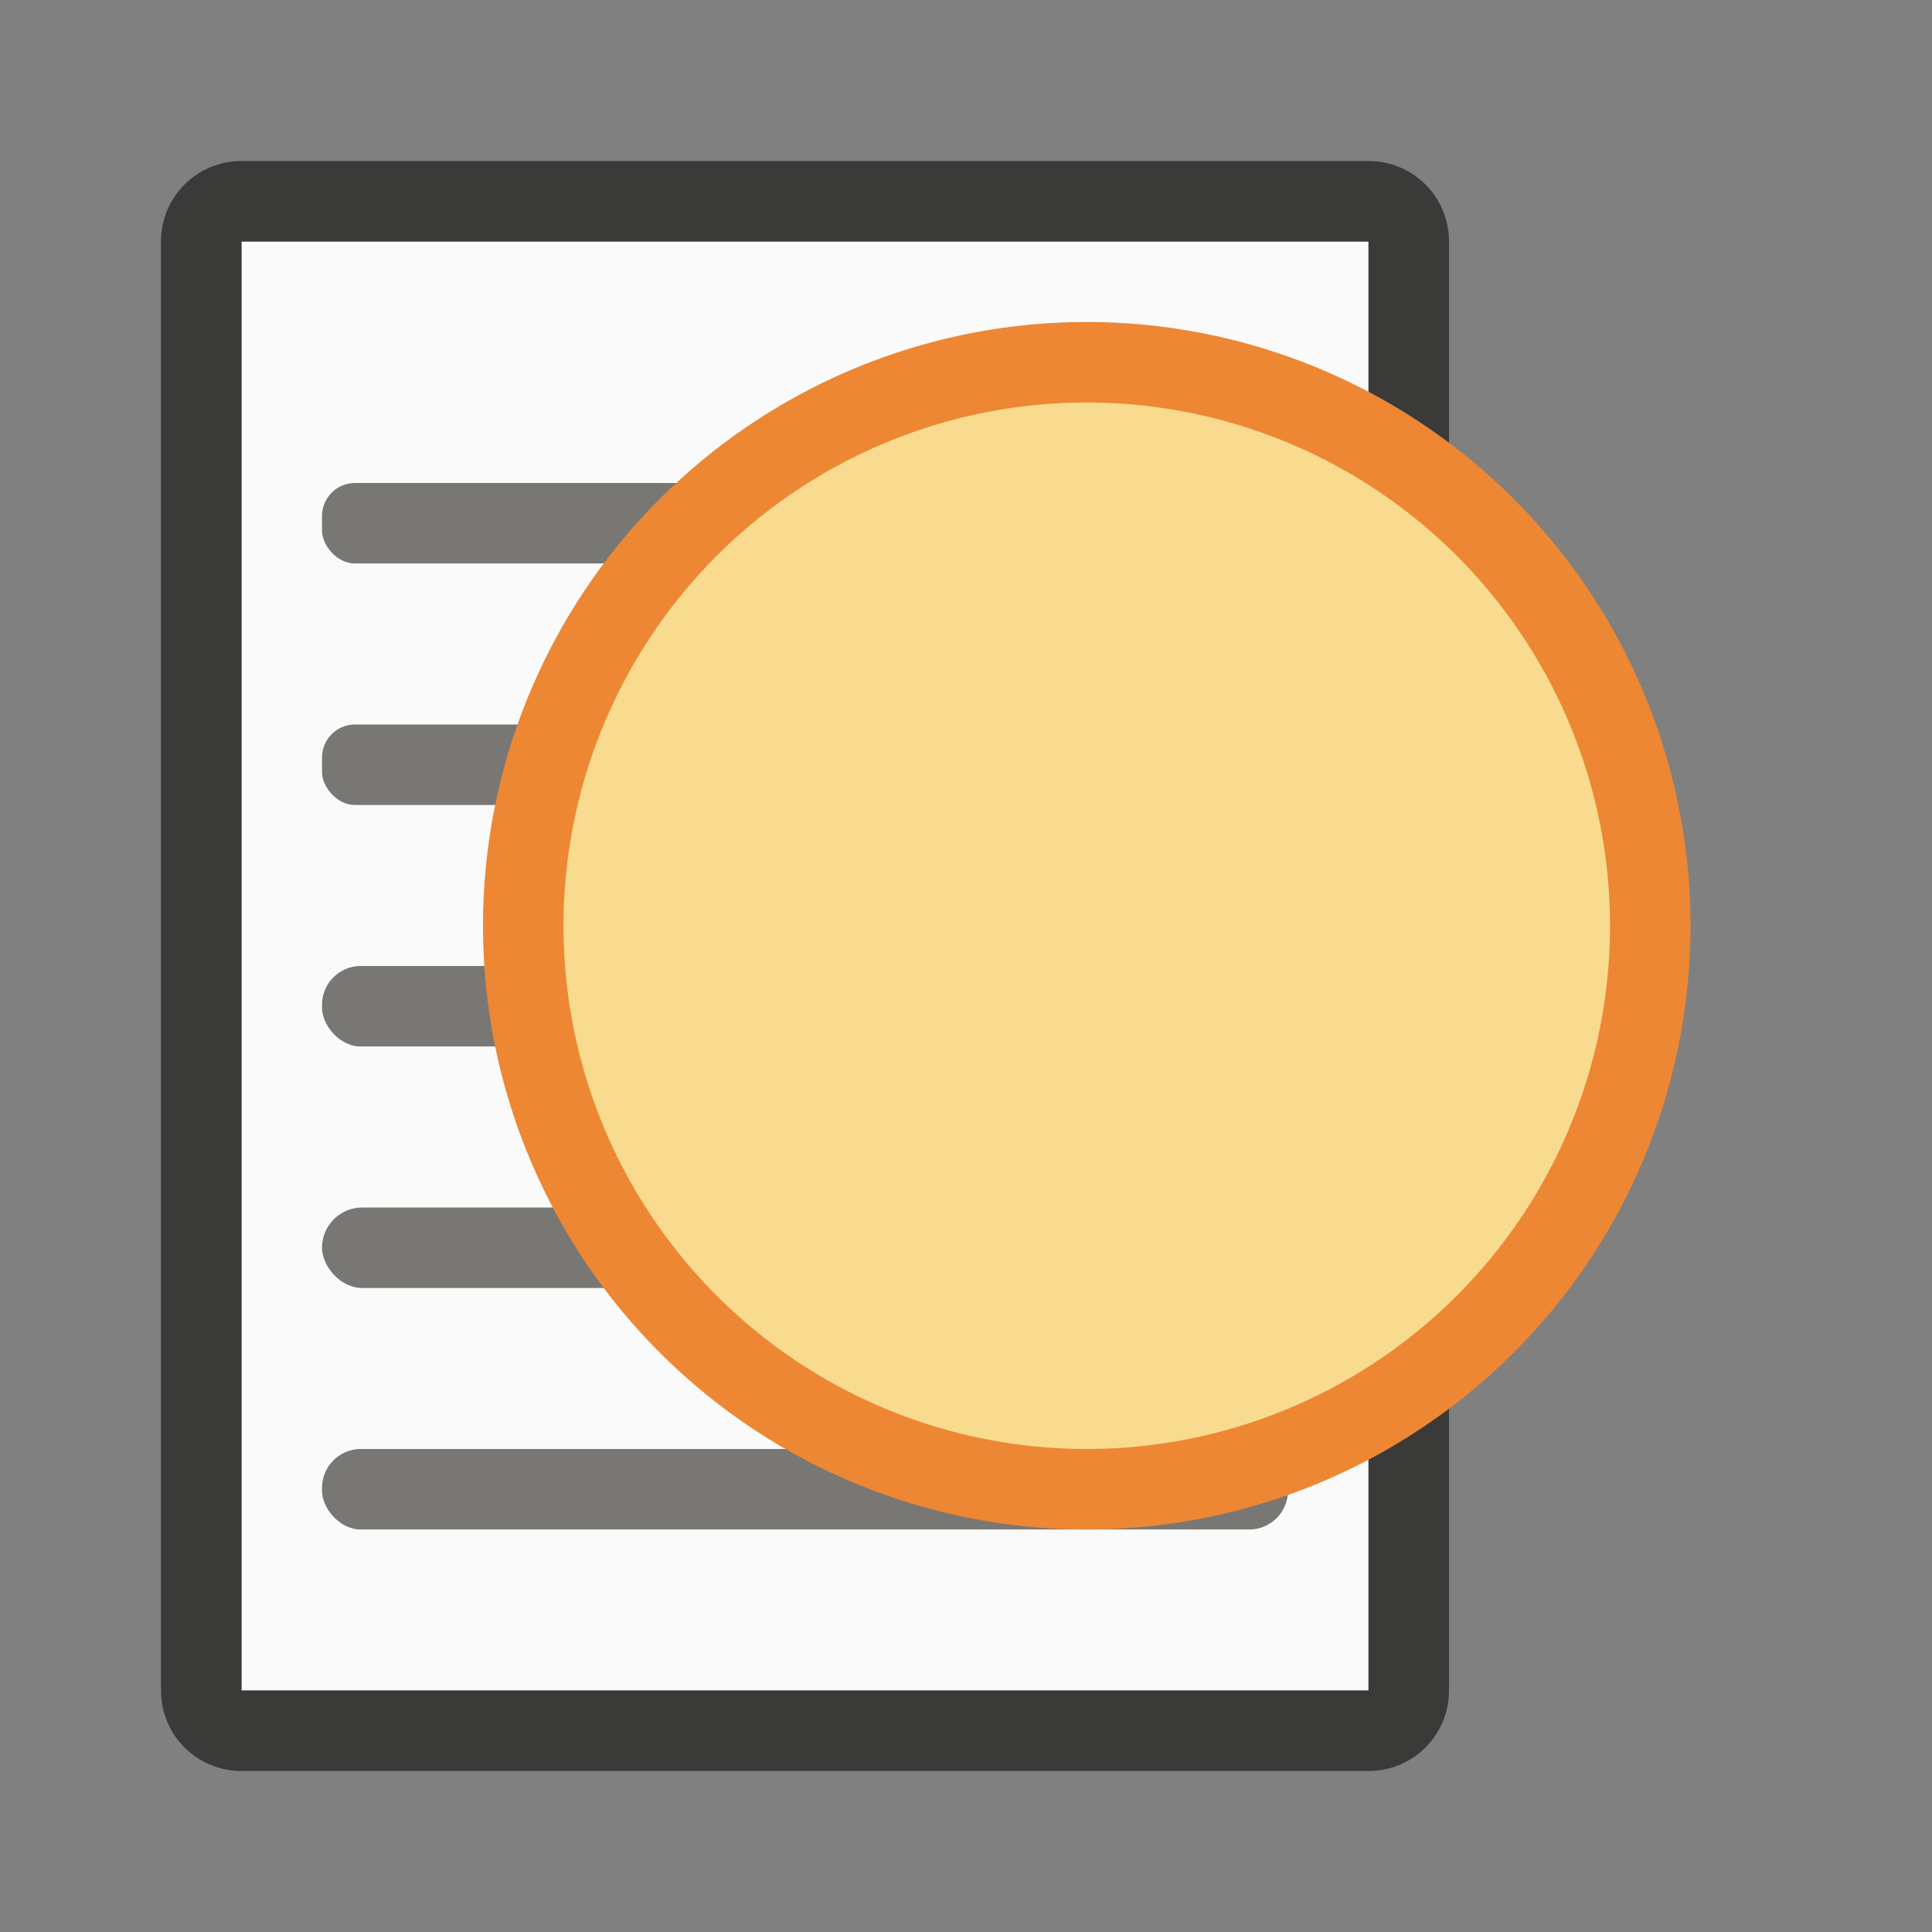 <svg xmlns="http://www.w3.org/2000/svg" viewBox="0 0 24 24"><rect x="0" y="0" width="24" height="24" fill="#808080" stroke="none"/><path fill="#fafafa" d="m3 3v18h14v-18z"/><path fill="#3a3a38" d="m3 2c-.554 0-1 .446-1 1v18c0 .554.446 1 1 1h14c.554 0 1-.446 1-1v-18c0-.554-.446-1-1-1zm0 1h14v18h-14z"/><g fill="#797774"><rect width="12" height="1" x="4" y="9" ry=".41"/><rect width="12" height="1" x="4" y="15" ry=".5"/><rect width="12" height="1" x="4" y="12" ry=".482"/><rect width="12" height="1" x="4" y="18" ry=".482"/><rect width="12" height="1" x="4" y="6" ry=".41"/></g><path fill="#ed8733" d="m21 11.5a7.5 7.5 0 0 1 -7.5 7.5 7.5 7.5 0 0 1 -7.5-7.5 7.5 7.5 0 0 1 7.5-7.5 7.5 7.5 0 0 1 7.5 7.5z"/><path fill="#f8db8f" d="m20 11.5a6.5 6.5 0 0 1 -6.5 6.5 6.5 6.5 0 0 1 -6.5-6.5 6.5 6.5 0 0 1 6.5-6.5 6.5 6.5 0 0 1 6.5 6.5z"/></svg>